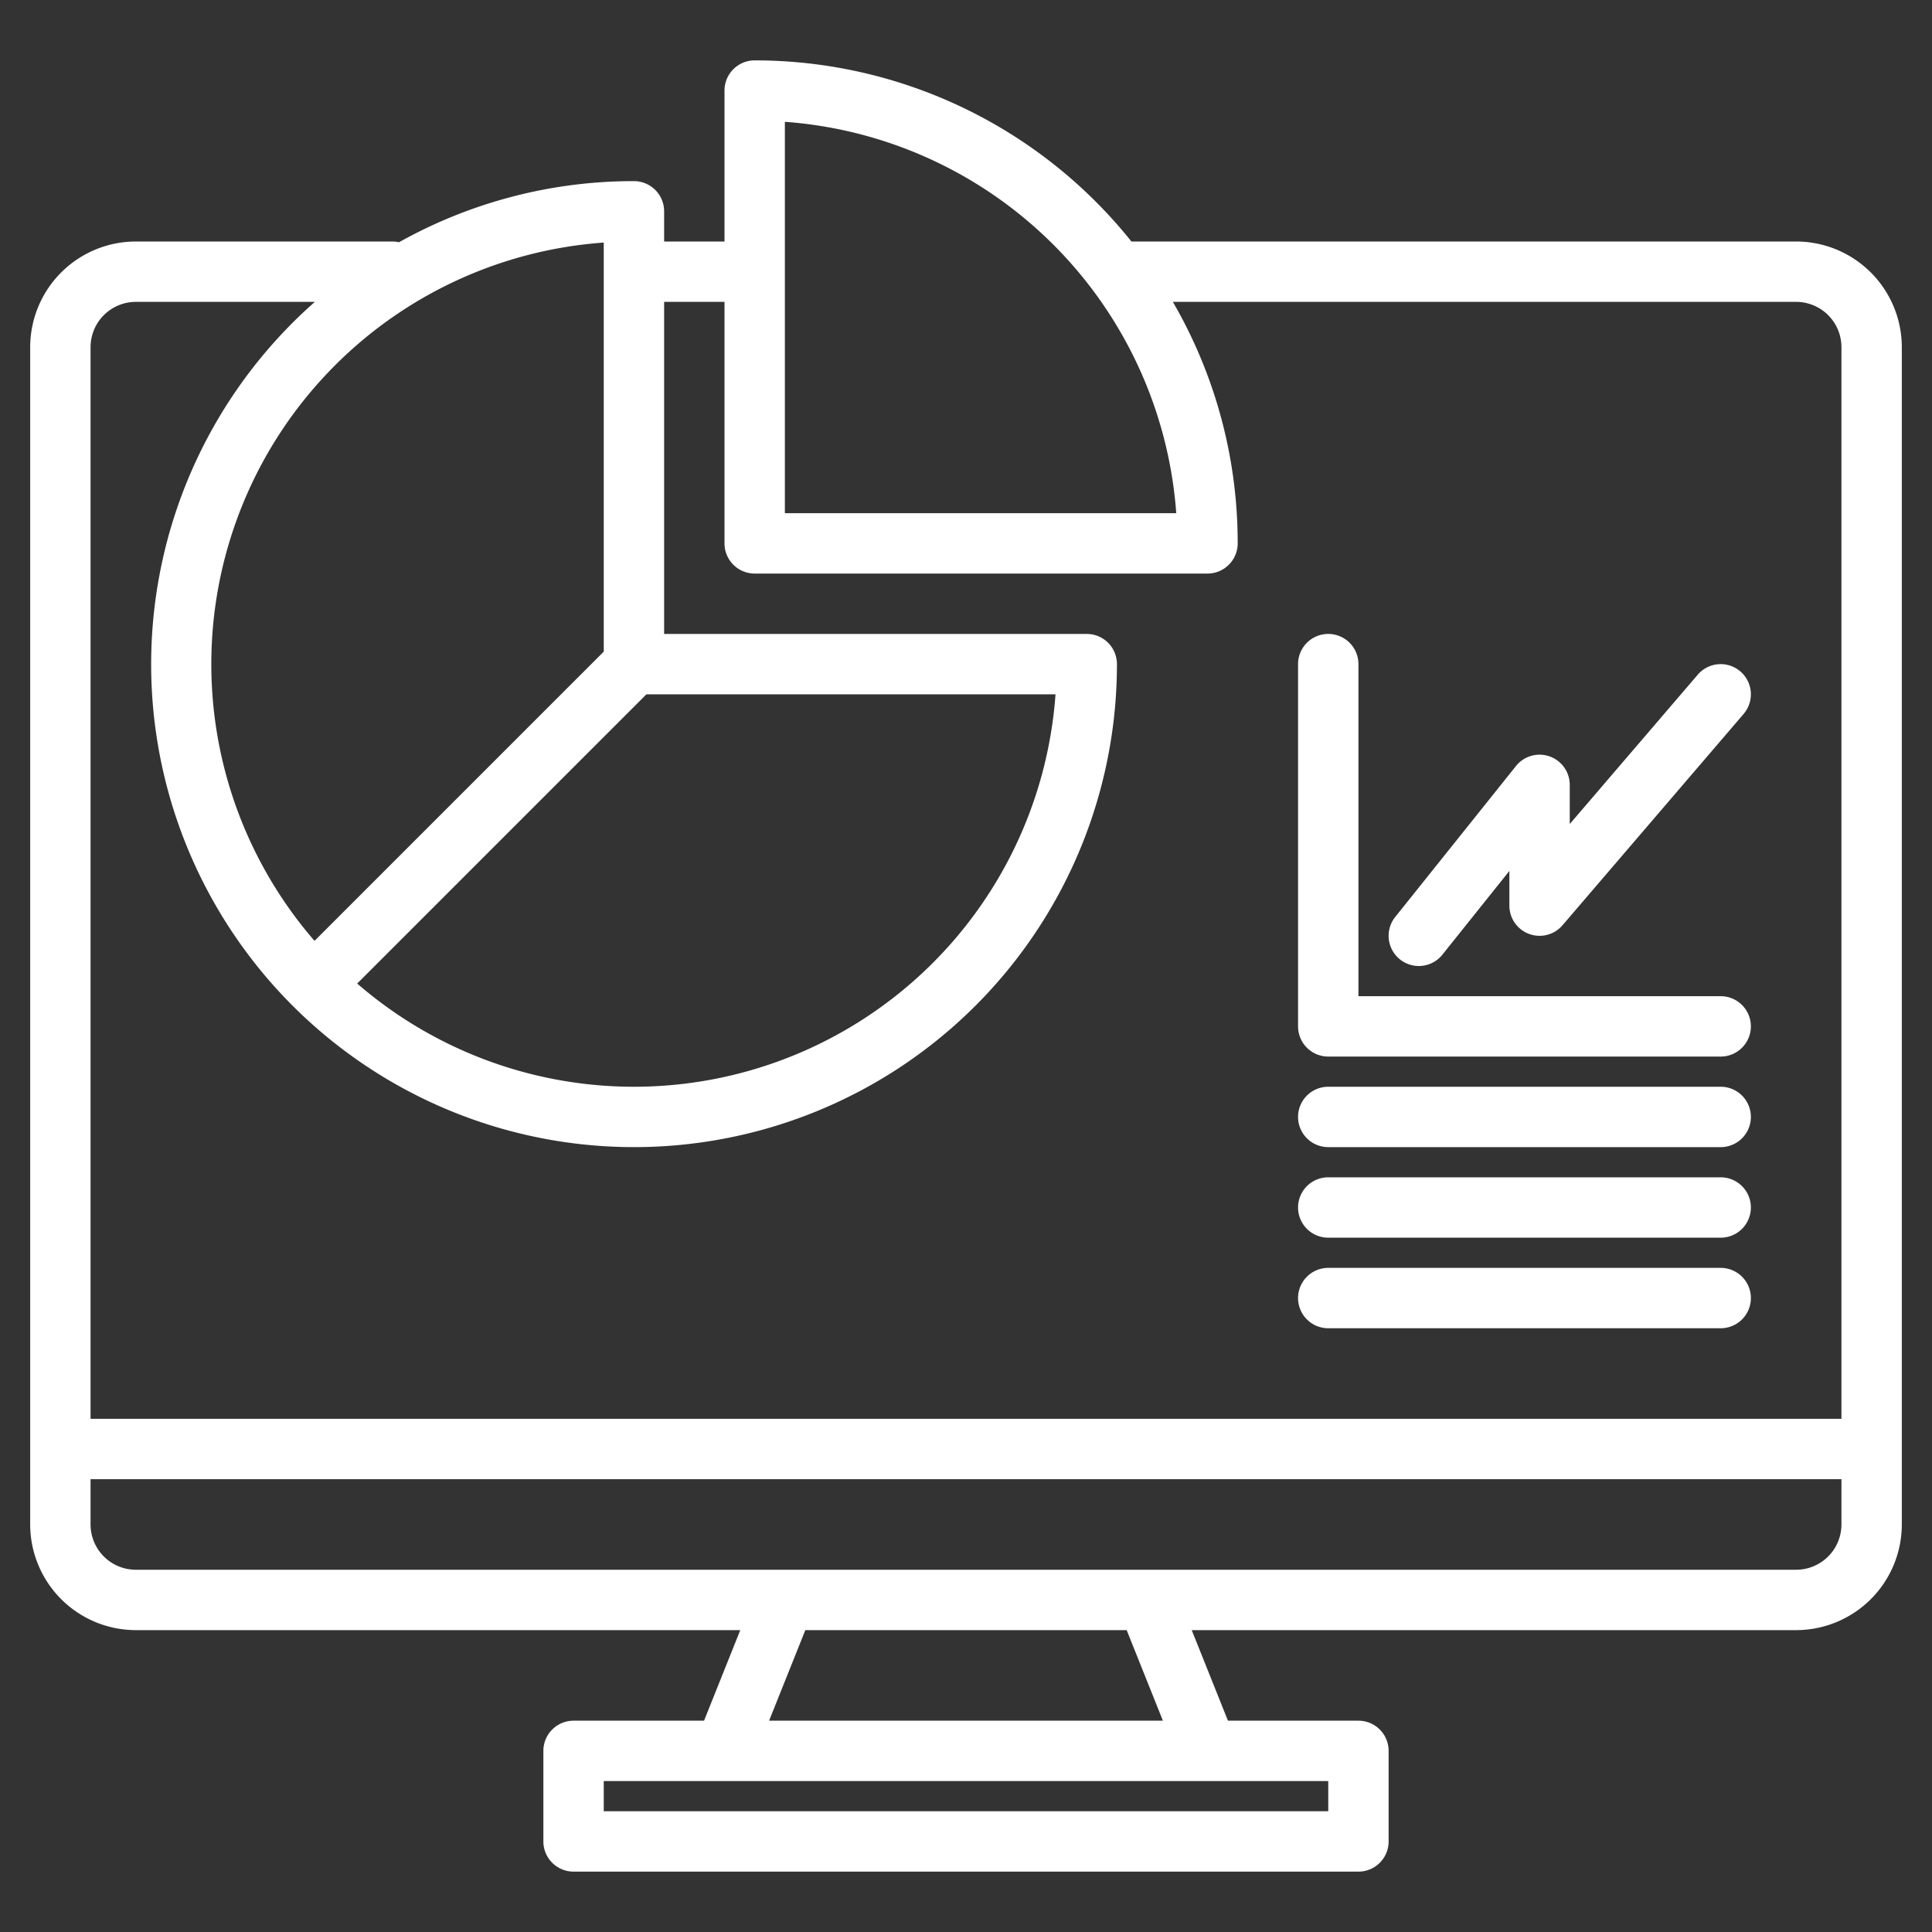 <?xml version="1.0"?>
<svg xmlns="http://www.w3.org/2000/svg" xmlns:xlink="http://www.w3.org/1999/xlink" xmlns:svgjs="http://svgjs.com/svgjs" version="1.1" width="512" height="512" x="0" y="0" viewBox="0 0 512 512" style="enable-background:new 0 0 512 512" xml:space="preserve" class=""><rect x="0" y="0" width="512" height="512" fill="#333333" stroke="none"/><g><g xmlns="http://www.w3.org/2000/svg"><path d="M476,64H299.84A127.831,127.831,0,0,0,200,16a8,8,0,0,0-8,8V64H176V56a8,8,0,0,0-8-8,127.219,127.219,0,0,0-62.26,16.2A7.671,7.671,0,0,0,104,64H36A28.031,28.031,0,0,0,8,92V404a28.031,28.031,0,0,0,28,28H196.18l-9.6,24H152a8,8,0,0,0-8,8v24a8,8,0,0,0,8,8H360a8,8,0,0,0,8-8V464a8,8,0,0,0-8-8H325.42l-9.6-24H476a28.031,28.031,0,0,0,28-28V92A28.031,28.031,0,0,0,476,64ZM208,32.28A112.194,112.194,0,0,1,311.72,136H208ZM171.31,184H279.72A112.007,112.007,0,0,1,94.66,260.65ZM160,64.28V172.69L83.35,249.34A112.007,112.007,0,0,1,160,64.28ZM352,472v8H160v-8ZM203.82,456l9.6-24h85.16l9.6,24ZM488,404a12.01,12.01,0,0,1-12,12H36a12.01,12.01,0,0,1-12-12V392H488Zm0-28H24V92A12.01,12.01,0,0,1,36,80H83.44A127.971,127.971,0,1,0,296,176a8,8,0,0,0-8-8H176V80h16v64a8,8,0,0,0,8,8H320a8,8,0,0,0,8-8,127.233,127.233,0,0,0-17.18-64H476a12.01,12.01,0,0,1,12,12Z" fill="#ffffff" data-original="#000000" style="" class=""/><path d="M464,272a8,8,0,0,1-8,8H352a8,8,0,0,1-8-8V176a8,8,0,0,1,16,0v88h96A8,8,0,0,1,464,272Z" fill="#ffffff" data-original="#000000" style="" class=""/><path d="M371,254.247A8,8,0,0,0,382.247,253L400,230.806V240a8,8,0,0,0,14.074,5.207l48-56a8,8,0,1,0-12.148-10.414L416,218.374V208a8,8,0,0,0-14.247-5l-32,40A8,8,0,0,0,371,254.247Z" fill="#ffffff" data-original="#000000" style="" class=""/><path d="M352,304H456a8,8,0,0,0,0-16H352a8,8,0,0,0,0,16Z" fill="#ffffff" data-original="#000000" style="" class=""/><path d="M352,328H456a8,8,0,0,0,0-16H352a8,8,0,0,0,0,16Z" fill="#ffffff" data-original="#000000" style="" class=""/><path d="M352,352H456a8,8,0,0,0,0-16H352a8,8,0,0,0,0,16Z" fill="#ffffff" data-original="#000000" style="" class=""/></g></g></svg>
